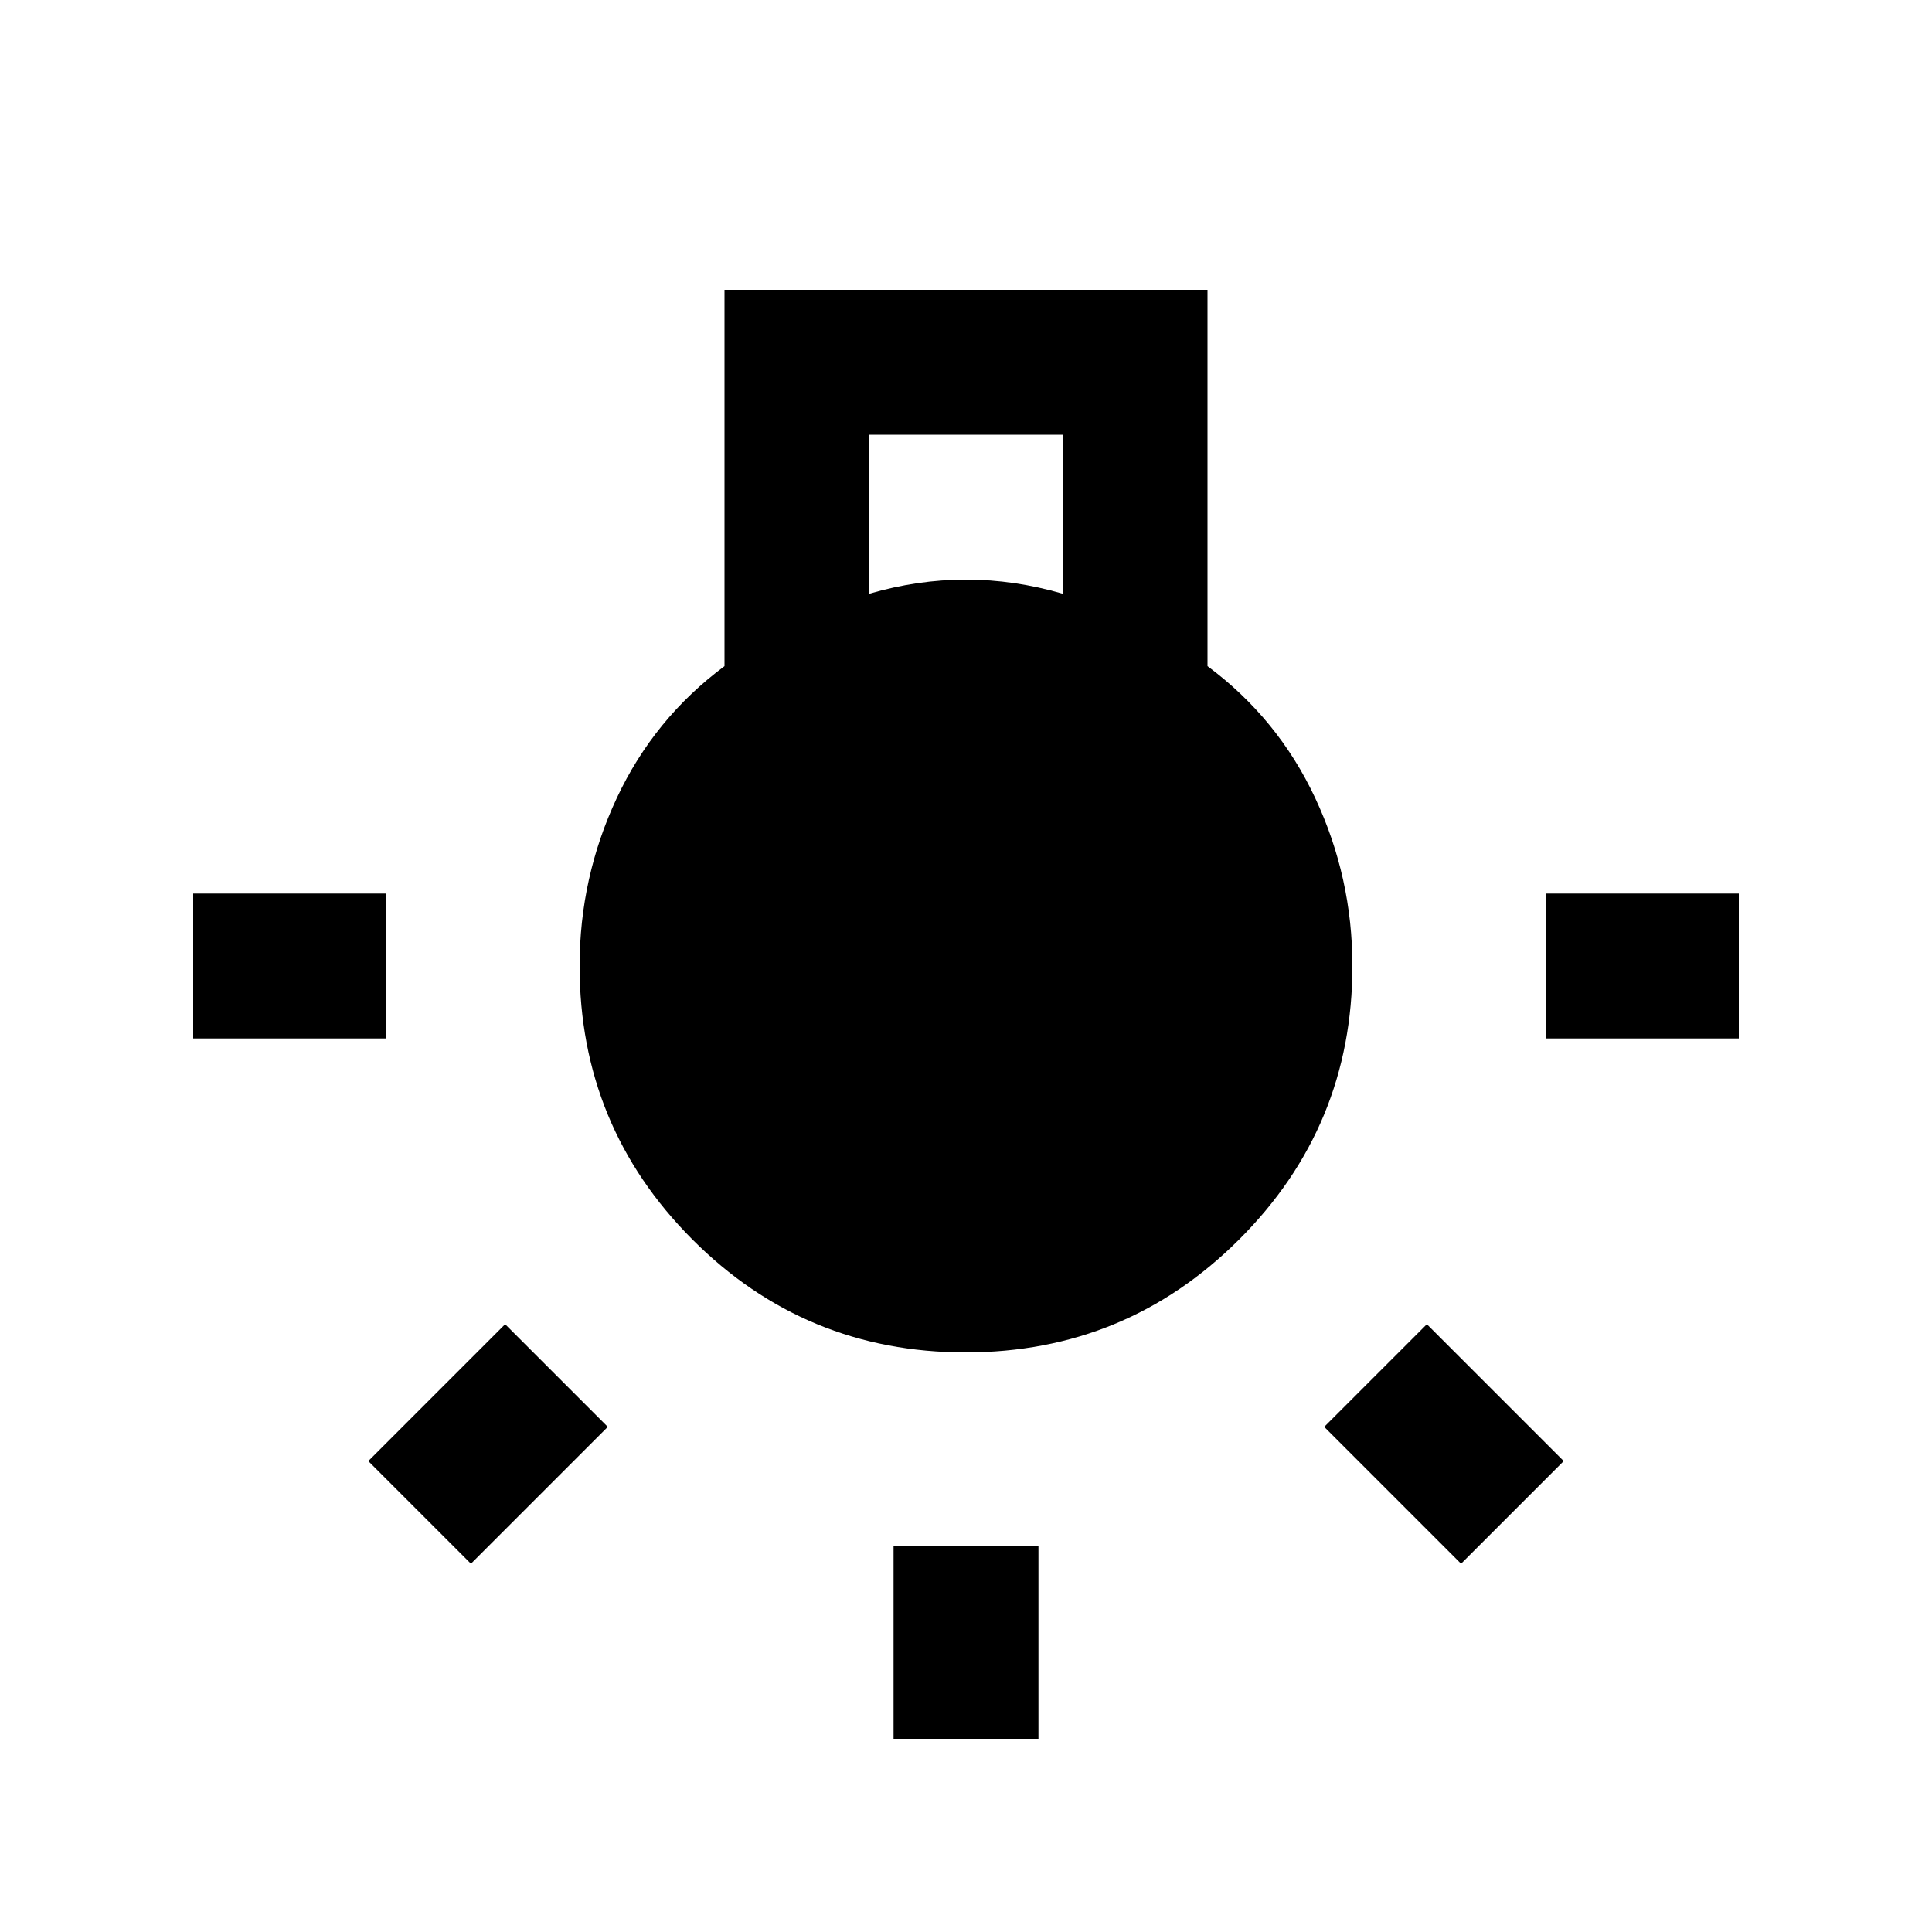 <svg xmlns="http://www.w3.org/2000/svg" height="20" viewBox="0 -960 960 960" width="20"><path d="M444-96v-96h72v96h-72ZM96-444v-72h96v72H96Zm672 0v-72h96v72h-96Zm-42 261-68-68 51-51 68 68-51 51Zm-492 0-51-51 68-68 51 51-68 68Zm245.774-105Q400-288 344-344.16T288-480q0-44 18.5-83.5T360-629v-187h240v187q35 26 53.5 65.5T672-480q0 79.68-56.226 135.84t-136 56.16ZM432-665q12-3.5 24-5.25t24-1.75q12 0 24 1.75t24 5.25v-79h-96v79Z"/></svg>